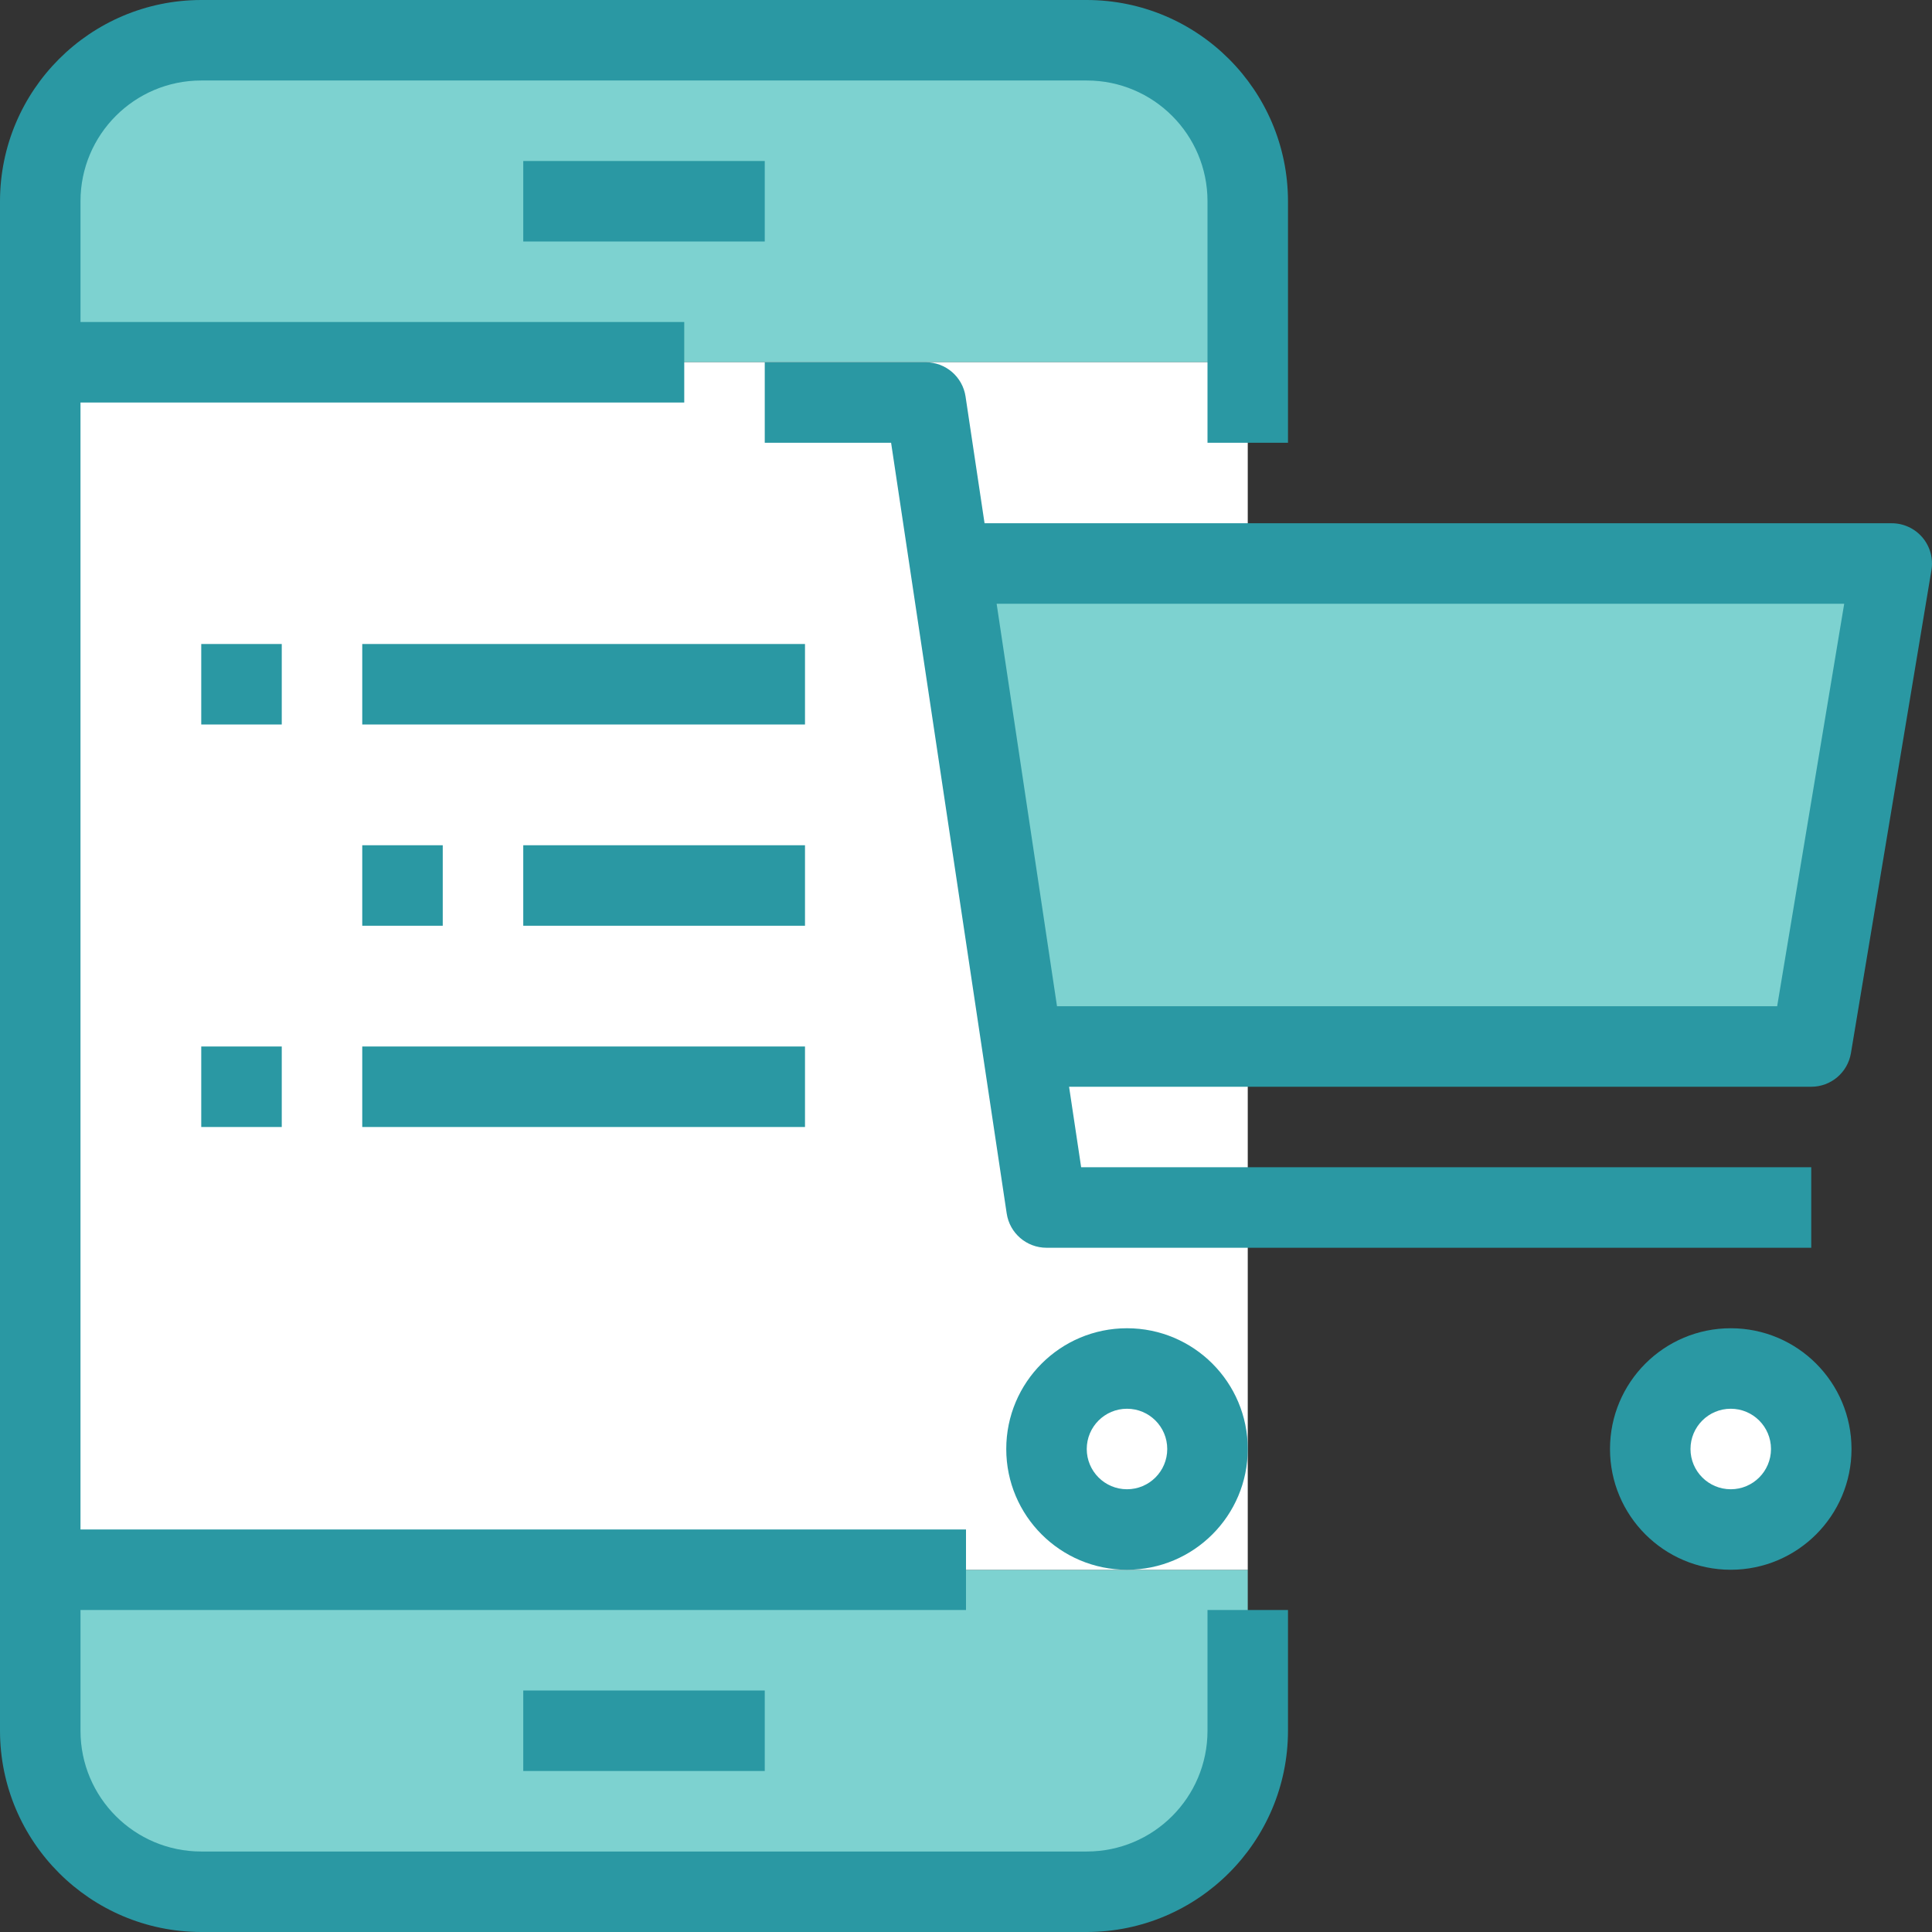 <?xml version="1.0" encoding="UTF-8" standalone="no"?>
<!DOCTYPE svg PUBLIC "-//W3C//DTD SVG 1.1//EN" "http://www.w3.org/Graphics/SVG/1.1/DTD/svg11.dtd">
<svg width="100%" height="100%" viewBox="0 0 512 512" version="1.1" xmlns="http://www.w3.org/2000/svg" xmlns:xlink="http://www.w3.org/1999/xlink" xml:space="preserve" xmlns:serif="http://www.serif.com/" style="fill-rule:evenodd;clip-rule:evenodd;stroke-linejoin:round;stroke-miterlimit:2;">
    <rect x="0" y="0" width="512" height="512" fill="#333333" stroke="none"/>
    <path d="M330.668,416l0,42.668c0,23.562 -19.106,42.664 -42.668,42.664l-234.668,0c-23.562,0 -42.664,-19.102 -42.664,-42.664l0,-42.668l320,0Z" style="fill:#7dd2d0;fill-rule:nonzero;"/>
    <path d="M330.668,53.332l0,42.668l-320,0l0,-42.668c0,-23.562 19.102,-42.664 42.664,-42.664l234.668,0c23.563,0 42.668,19.102 42.668,42.664Z" style="fill:#7dd2d0;fill-rule:nonzero;"/>
    <path d="M330.668,96l0,320l-320,0l0,-320l320,0Z" style="fill:#fff;fill-rule:nonzero;"/>
    <path d="M480,384c0,11.781 -9.551,21.332 -21.332,21.332c-11.785,0 -21.336,-9.551 -21.336,-21.332c0,-11.781 9.551,-21.332 21.336,-21.332c11.781,0 21.332,9.551 21.332,21.332Z" style="fill:#fff;fill-rule:nonzero;"/>
    <path d="M320,384c0,11.781 -9.551,21.332 -21.332,21.332c-11.785,0 -21.336,-9.551 -21.336,-21.332c0,-11.781 9.551,-21.332 21.336,-21.332c11.781,0 21.332,9.551 21.332,21.332Z" style="fill:#fff;fill-rule:nonzero;"/>
    <path d="M501.332,149.332l-21.332,128l-209.066,0l-19.2,-128l249.598,0Z" style="fill:#7dd2d0;fill-rule:nonzero;"/>
    <g>
        <path d="M255.883,105.09c-0.781,-5.227 -5.27,-9.09 -10.551,-9.09l-42.664,0l0,21.332l33.48,0l30.637,204.246c0.781,5.223 5.266,9.09 10.547,9.09l202.668,0l0,-21.336l-193.484,0l-3.2,-21.332l196.684,0c5.211,0 9.656,-3.766 10.516,-8.906l21.336,-128c0.515,-3.094 -0.352,-6.258 -2.379,-8.653c-2.028,-2.394 -5.004,-3.773 -8.141,-3.773l-240.414,0l-5.035,-33.578Zm232.851,54.91l-17.769,106.668l-190.848,0l-16,-106.668l224.617,0Z" style="fill:#2a98a3;fill-rule:nonzero;"/>
        <path d="M266.668,384c0,17.672 14.324,32 32,32c17.672,0 32,-14.328 32,-32c0,-17.672 -14.328,-32 -32,-32c-17.676,0 -32,14.328 -32,32Zm42.664,0c0,5.891 -4.773,10.668 -10.664,10.668c-5.891,0 -10.668,-4.777 -10.668,-10.668c0,-5.891 4.777,-10.668 10.668,-10.668c5.891,0 10.664,4.777 10.664,10.668Z" style="fill:#2a98a3;fill-rule:nonzero;"/>
        <path d="M458.668,352c-17.676,0 -32,14.328 -32,32c0,17.672 14.324,32 32,32c17.672,0 32,-14.328 32,-32c0,-17.672 -14.328,-32 -32,-32Zm0,42.668c-5.891,0 -10.668,-4.777 -10.668,-10.668c0,-5.891 4.777,-10.668 10.668,-10.668c5.891,0 10.664,4.777 10.664,10.668c0,5.891 -4.773,10.668 -10.664,10.668Z" style="fill:#2a98a3;fill-rule:nonzero;"/>
        <path d="M320,458.668c0,17.672 -14.328,32 -32,32l-234.668,0c-17.672,0 -32,-14.328 -32,-32l0,-32l234.668,0l0,-21.336l-234.668,0l0,-298.664l160,0l0,-21.336l-160,0l0,-32c0,-17.672 14.328,-32 32,-32l234.668,0c17.672,0 32,14.328 32,32l0,64l21.332,0l0,-64c-0.035,-29.437 -23.891,-53.297 -53.332,-53.332l-234.668,0c-29.437,0.035 -53.297,23.895 -53.332,53.332l0,405.336c0.035,29.437 23.895,53.297 53.332,53.332l234.668,0c29.441,-0.035 53.297,-23.895 53.332,-53.332l0,-32l-21.332,0l0,32Z" style="fill:#2a98a3;fill-rule:nonzero;"/>
        <rect x="138.668" y="42.668" width="64" height="21.332" style="fill:#2a98a3;fill-rule:nonzero;"/>
        <rect x="138.668" y="448" width="64" height="21.332" style="fill:#2a98a3;fill-rule:nonzero;"/>
        <rect x="96" y="170.668" width="117.332" height="21.332" style="fill:#2a98a3;fill-rule:nonzero;"/>
        <rect x="53.332" y="170.668" width="21.336" height="21.332" style="fill:#2a98a3;fill-rule:nonzero;"/>
        <rect x="138.668" y="224" width="74.664" height="21.332" style="fill:#2a98a3;fill-rule:nonzero;"/>
        <rect x="96" y="224" width="21.332" height="21.332" style="fill:#2a98a3;fill-rule:nonzero;"/>
        <rect x="96" y="277.332" width="117.332" height="21.336" style="fill:#2a98a3;fill-rule:nonzero;"/>
        <rect x="53.332" y="277.332" width="21.336" height="21.336" style="fill:#2a98a3;fill-rule:nonzero;"/>
    </g>
</svg>
